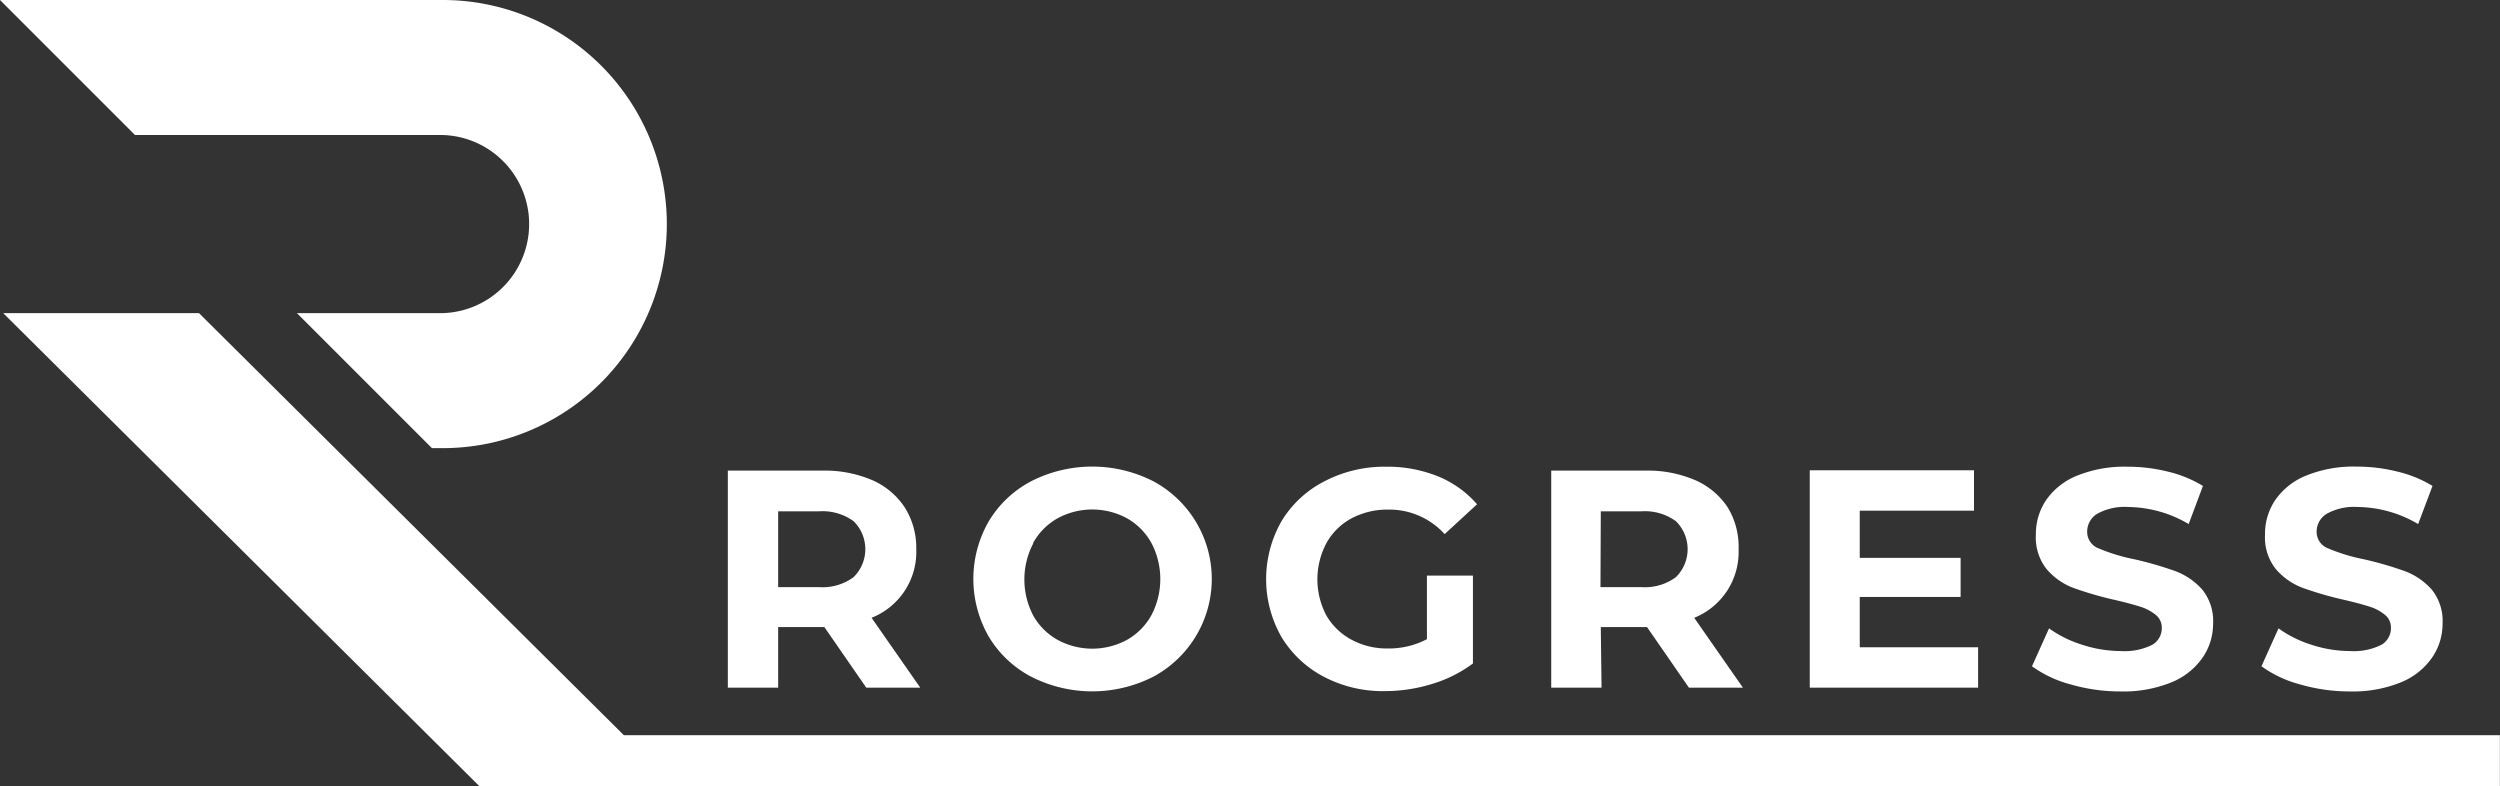 <svg xmlns="http://www.w3.org/2000/svg" viewBox="0 0 231.51 72.82"><rect x="0" y="0" width="231.51" height="72.82" fill="#333333" stroke="none"/><defs><style>.cls-1{fill:#fff;}</style></defs><title>MainV2WhiteAsset 2</title><g id="Layer_2" data-name="Layer 2"><g id="Layer_2-2" data-name="Layer 2"><path class="cls-1" d="M40.75,12.5a8.25,8.25,0,0,1,0,16.5H27.5L40,41.5h1A20.75,20.75,0,0,0,41,0H0L12.5,12.5Z"/><path class="cls-1" d="M72.06,58.07h4.28l3.88,5.61h5l-4.51-6.47a6.56,6.56,0,0,0,4.14-6.35A7,7,0,0,0,83.79,47a6.9,6.9,0,0,0-3-2.53,11.18,11.18,0,0,0-4.64-.89H67.4V63.68h4.66Zm0-10.72h3.79a4.89,4.89,0,0,1,3.19.91,3.63,3.63,0,0,1,0,5.19,4.83,4.83,0,0,1-3.19.92H72.06Z"/><path class="cls-1" d="M95.5,62.67a12.46,12.46,0,0,0,11.29,0,10.27,10.27,0,0,0,0-18.11,12.46,12.46,0,0,0-11.29,0,10,10,0,0,0-3.94,3.72,10.71,10.71,0,0,0,0,10.67A10,10,0,0,0,95.5,62.67Zm.17-12.39A5.88,5.88,0,0,1,97.93,48a6.74,6.74,0,0,1,6.44,0,5.89,5.89,0,0,1,2.26,2.29,7.2,7.2,0,0,1,0,6.67,5.89,5.89,0,0,1-2.26,2.29,6.74,6.74,0,0,1-6.44,0A5.88,5.88,0,0,1,95.68,57a7.2,7.2,0,0,1,0-6.67Z"/><path class="cls-1" d="M122.63,62.69A11.76,11.76,0,0,0,128.26,64a14.75,14.75,0,0,0,4.34-.66,12.15,12.15,0,0,0,3.8-1.9V53.3h-4.26v5.89a7.54,7.54,0,0,1-3.62.86,6.86,6.86,0,0,1-3.38-.82A5.9,5.9,0,0,1,122.83,57a7.14,7.14,0,0,1,0-6.7A5.77,5.77,0,0,1,125.16,48a7.11,7.11,0,0,1,3.42-.81,6.92,6.92,0,0,1,5.2,2.27l3-2.76a9.52,9.52,0,0,0-3.62-2.59,12.47,12.47,0,0,0-4.8-.89,12,12,0,0,0-5.69,1.34,9.9,9.9,0,0,0-4,3.71,10.82,10.82,0,0,0,0,10.72A10,10,0,0,0,122.63,62.69Z"/><path class="cls-1" d="M148.24,58.07h4.28l3.88,5.61h5l-4.51-6.47A6.56,6.56,0,0,0,161,50.86,7,7,0,0,0,160,47a6.91,6.91,0,0,0-3-2.53,11.19,11.19,0,0,0-4.64-.89h-8.71V63.68h4.66Zm0-10.72H152a4.89,4.89,0,0,1,3.19.91,3.63,3.63,0,0,1,0,5.19,4.83,4.83,0,0,1-3.19.92h-3.79Z"/><polygon class="cls-1" points="183.18 59.94 172.22 59.94 172.22 55.28 181.56 55.28 181.56 51.66 172.22 51.66 172.22 47.29 182.8 47.29 182.8 43.55 167.59 43.55 167.59 63.68 183.18 63.68 183.18 59.94"/><path class="cls-1" d="M199.33,59.7a5.7,5.7,0,0,1-2.93.59,11.54,11.54,0,0,1-3.57-.58,10.7,10.7,0,0,1-3.08-1.52l-1.58,3.51a10.84,10.84,0,0,0,3.58,1.68,16.49,16.49,0,0,0,4.61.65,11.78,11.78,0,0,0,4.69-.83,6.47,6.47,0,0,0,2.89-2.26,5.5,5.5,0,0,0,1-3.15,4.63,4.63,0,0,0-1-3.19,6.24,6.24,0,0,0-2.52-1.72,32.8,32.8,0,0,0-3.77-1.09,16.9,16.9,0,0,1-3.29-1,1.63,1.63,0,0,1-1.08-1.54,1.93,1.93,0,0,1,.93-1.67,5.23,5.23,0,0,1,2.89-.63,11.23,11.23,0,0,1,5.58,1.58L204,45a11.13,11.13,0,0,0-3.22-1.32,15.48,15.48,0,0,0-3.77-.46,11.68,11.68,0,0,0-4.67.83,6.38,6.38,0,0,0-2.86,2.26,5.6,5.6,0,0,0-.95,3.18,4.73,4.73,0,0,0,1,3.22,6.12,6.12,0,0,0,2.52,1.75,32.6,32.6,0,0,0,3.77,1.09q1.5.35,2.37.63a4.25,4.25,0,0,1,1.44.76,1.5,1.5,0,0,1,.56,1.19A1.78,1.78,0,0,1,199.33,59.7Z"/><path class="cls-1" d="M220.55,59.7a5.7,5.7,0,0,1-2.93.59,11.54,11.54,0,0,1-3.56-.58A10.7,10.7,0,0,1,211,58.19l-1.58,3.51A10.84,10.84,0,0,0,213,63.38a16.49,16.49,0,0,0,4.61.65,11.78,11.78,0,0,0,4.69-.83,6.47,6.47,0,0,0,2.89-2.26,5.49,5.49,0,0,0,1-3.15,4.63,4.63,0,0,0-1-3.19,6.24,6.24,0,0,0-2.52-1.72,32.8,32.8,0,0,0-3.77-1.09,16.9,16.9,0,0,1-3.29-1,1.63,1.63,0,0,1-1.08-1.54,1.93,1.93,0,0,1,.93-1.67,5.23,5.23,0,0,1,2.89-.63,11.22,11.22,0,0,1,5.58,1.58L225.26,45A11.12,11.12,0,0,0,222,43.67a15.47,15.47,0,0,0-3.77-.46,11.67,11.67,0,0,0-4.67.83,6.39,6.39,0,0,0-2.86,2.26,5.6,5.6,0,0,0-.95,3.18,4.74,4.74,0,0,0,1,3.22,6.13,6.13,0,0,0,2.52,1.75,32.57,32.57,0,0,0,3.77,1.09q1.49.35,2.37.63a4.27,4.27,0,0,1,1.44.76,1.5,1.5,0,0,1,.56,1.19A1.78,1.78,0,0,1,220.55,59.7Z"/><polygon class="cls-1" points="57.77 68.08 18.43 29 0.3 29 44.4 72.81 51.49 72.81 62.53 72.81 231.5 72.81 231.5 68.08 57.77 68.08"/></g></g></svg>